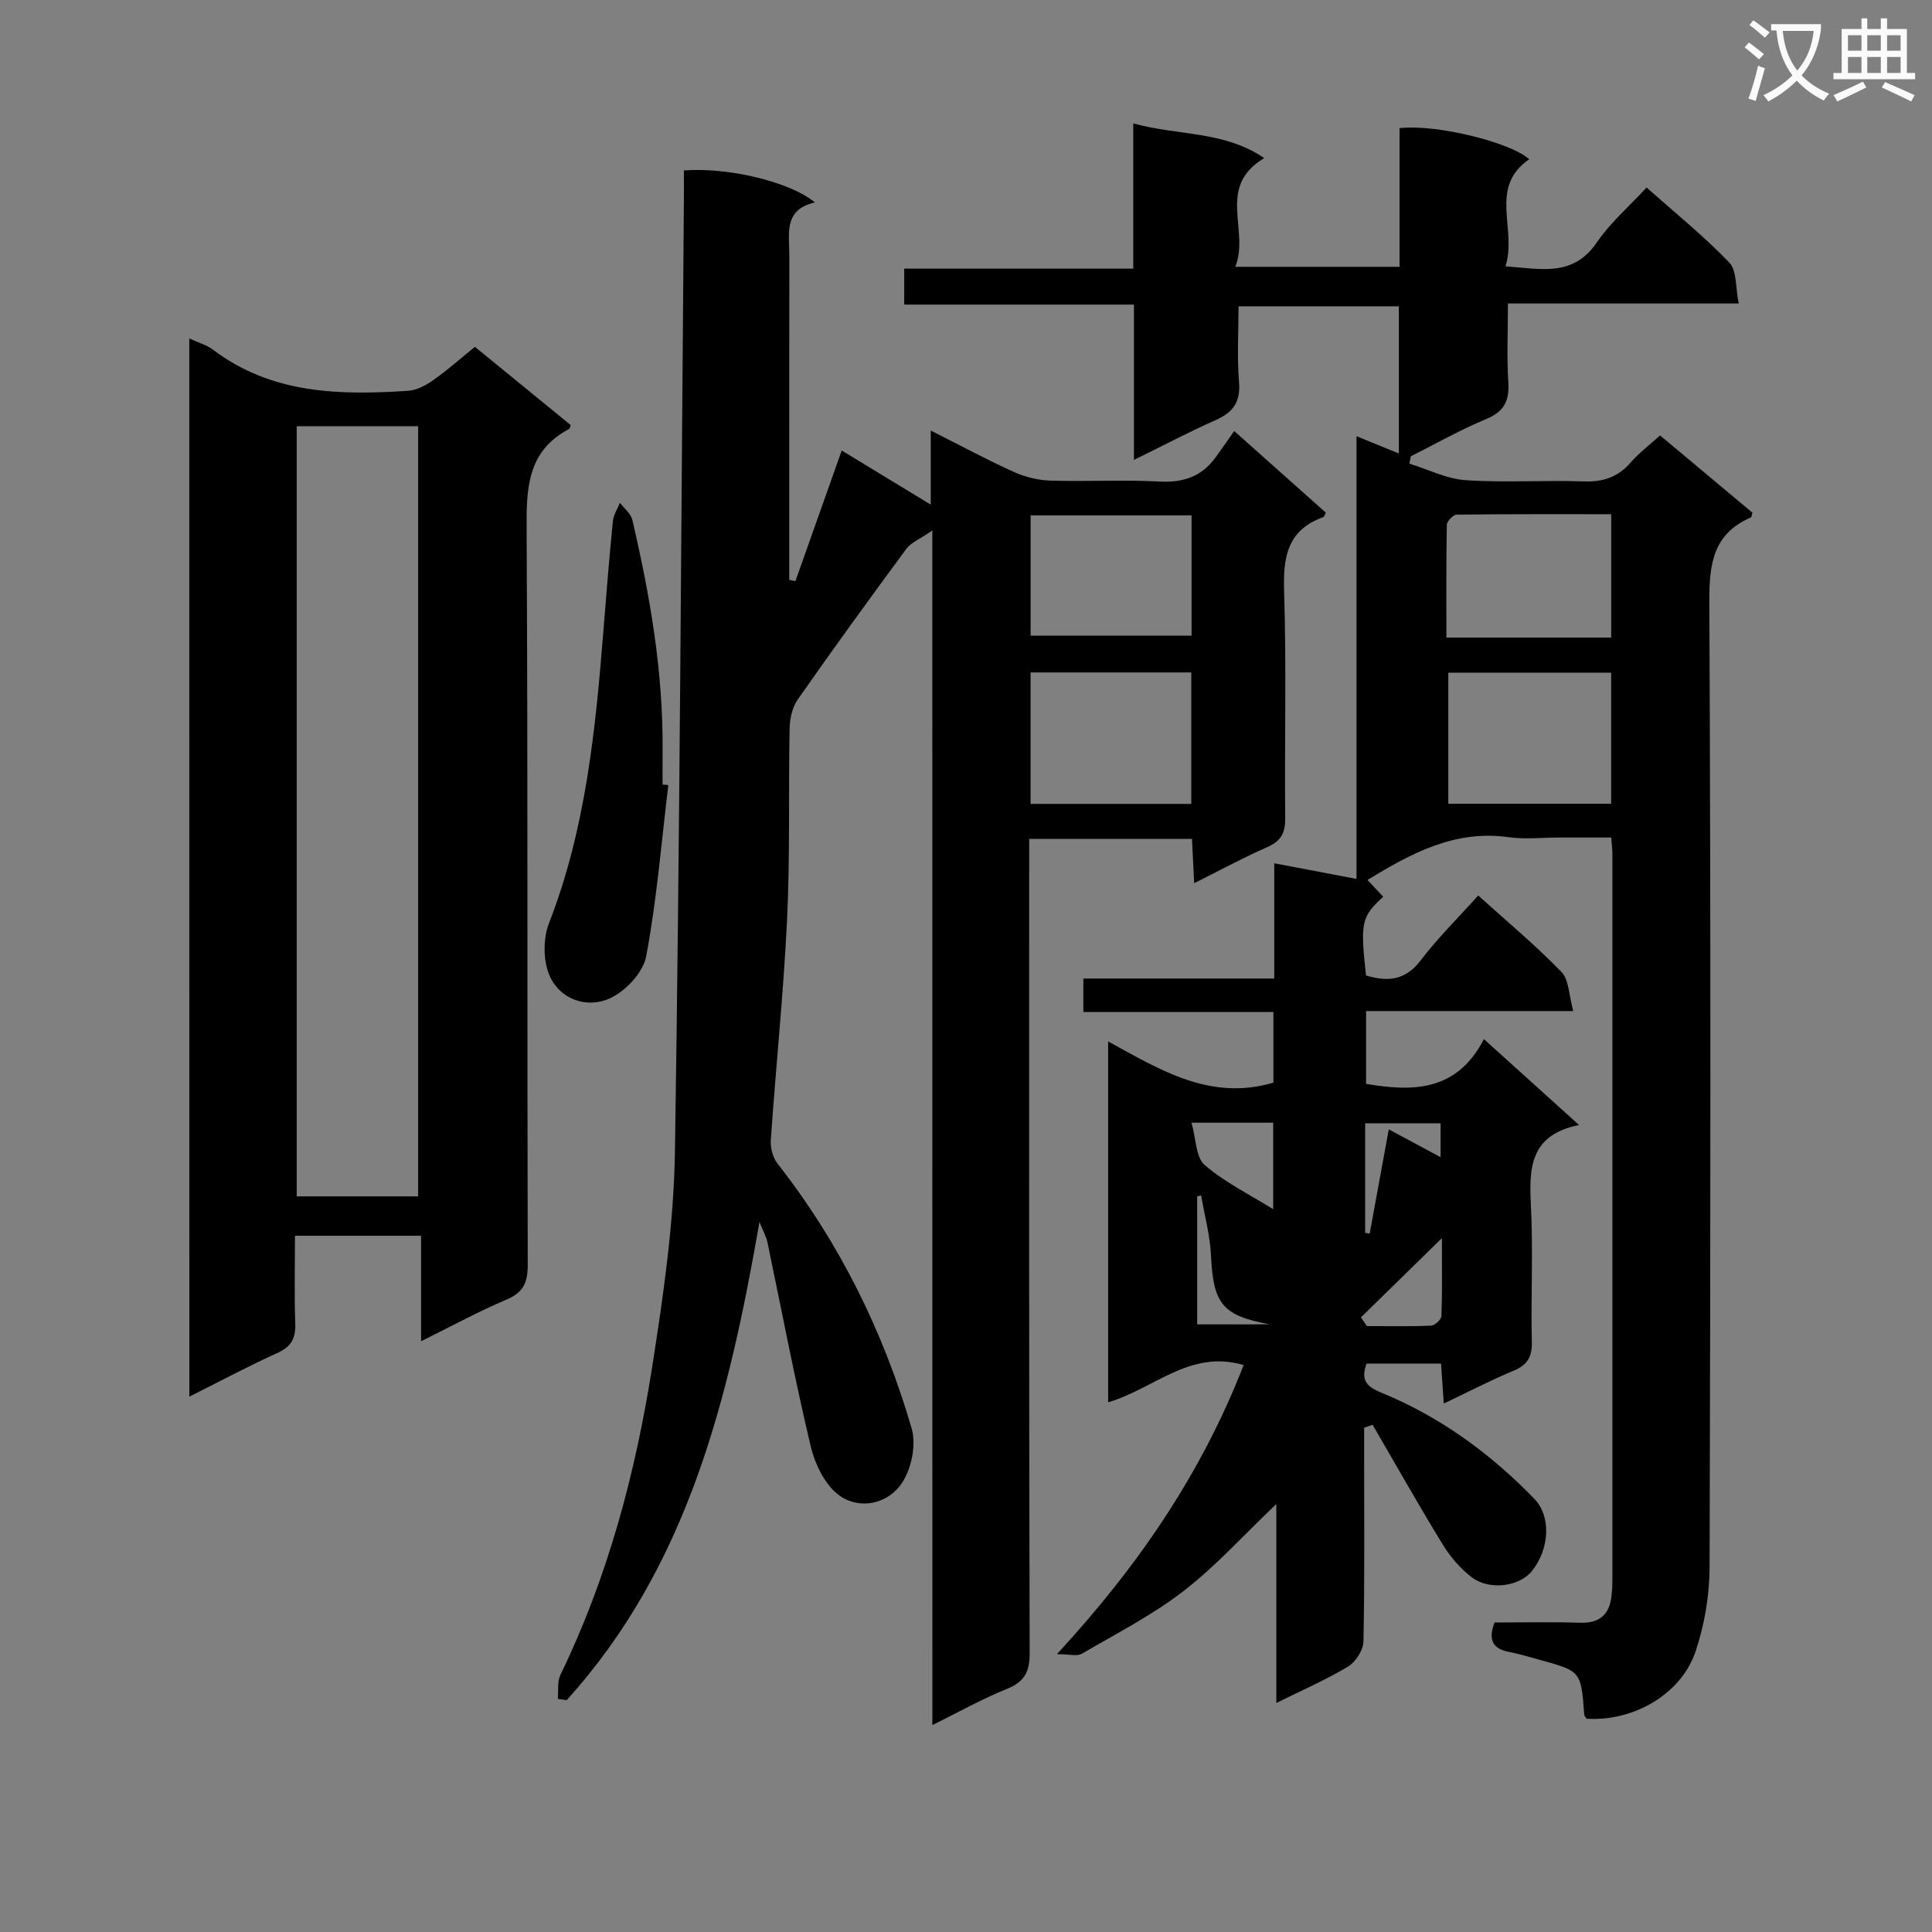 <svg enable-background="new 0 0 400 400" viewBox="0 0 400 400" xmlns="http://www.w3.org/2000/svg"><rect x="0" y="0" width="400" height="400" fill="#808080" stroke="none"/><path d="m362.1 8.8c1.1.8 2.1 1.6 3.1 2.4l-1 1.1c-1.3-1.1-2.3-2-3-2.5zm1.9 4.8c.5.2.9.4 1.4.5-.6 2.3-1.3 4.5-1.9 6.8l-1.5-.5c.8-2.1 1.4-4.3 2-6.8zm-1-9.4c1.3.9 2.4 1.8 3.4 2.5l-1 1.1c-1.4-1.2-2.4-2.1-3.2-2.6zm3.7 2.2v-1.4h10.3v1.2c-.5 3.6-1.8 6.8-4 9.4 1.5 1.6 3.4 2.8 5.7 3.8-.3.4-.7.8-1.1 1.4-2.3-1.1-4.1-2.5-5.6-4.1-1.6 1.6-3.6 3.1-5.9 4.3-.3-.5-.7-.9-1-1.3 2.4-1.1 4.4-2.5 6-4.1-1.9-2.5-3-5.6-3.3-9.3h-1.1zm8.8 0h-6.4c.3 3.3 1.3 6 3 8.2 2-2.3 3.1-5.1 3.4-8.2z" fill="#fafafb"/><path d="m385.3 3.8h1.3v2.2h2.8v-2.2h1.3v2.2h4.1v9.1h1.7v1.3h-16.9v-1.3h1.7v-9.1h4.1v-2.2zm.4 13.1.7 1.2c-1.8.9-3.8 1.9-6 2.9-.2-.4-.5-.8-.8-1.3 2.3-1 4.3-1.9 6.1-2.8zm-3.1-6.4h2.8v-3.2h-2.8zm0 4.6h2.8v-3.3h-2.8zm4-4.6h2.8v-3.2h-2.8zm0 4.6h2.8v-3.3h-2.8zm3.7 1.9c2.1.9 4.1 1.8 6.1 2.7l-.7 1.3c-2.2-1.1-4.2-2-6.1-2.9zm3.2-9.7h-2.8v3.2h2.8zm-2.8 7.8h2.8v-3.3h-2.8z" fill="#fafafb"/><g fill="#010000"><path d="m306.05 185.4c6.03 5.45 11.93 10.36 17.23 15.83 1.59 1.64 1.54 4.87 2.44 8.1-14.95 0-28.72 0-42.89 0v15.07c9.82 1.68 18.83 1.53 24.4-9.26 6.71 6.06 12.81 11.57 19.69 17.78-10.07 2.03-10.37 8.75-9.97 16.44.49 9.47-.02 19 .2 28.49.07 3.17-.97 4.78-3.84 5.97-4.7 1.95-9.23 4.32-14.39 6.77-.22-3.15-.39-5.57-.57-8.28-5.26 0-10.32 0-15.42 0-1.15 3.21-.28 4.66 2.98 5.99 12.17 4.98 22.65 12.6 31.78 22.04 3.46 3.58 3.17 10.3-.51 14.91-2.57 3.23-8.8 4.12-12.52 1.27-2.36-1.8-4.42-4.24-5.98-6.78-4.99-8.15-9.68-16.49-14.49-24.75-.59.2-1.18.4-1.76.6v5.26c0 13 .12 26-.14 38.99-.04 1.79-1.59 4.23-3.16 5.18-4.51 2.73-9.4 4.85-14.88 7.57 0-13.96 0-27.3 0-41.2-6.76 6.43-12.5 12.84-19.2 18.01-6.5 5.02-13.95 8.83-21.08 13-.95.56-2.51.08-5.15.08 17.12-18.55 30.05-37.71 38.66-59.86-11.1-3.3-18.59 4.96-28.05 7.7 0-24.73 0-49.34 0-74.7 10.78 5.89 21.14 12.39 34.22 8.53 0-4.43 0-9.19 0-14.63-13.02 0-26.08 0-39.36 0 0-2.58 0-4.49 0-6.92h39.53c0-8.09 0-15.66 0-23.87 5.89 1.12 11.17 2.13 17.03 3.24 0-30.55 0-60.77 0-91.66 3.24 1.32 5.79 2.36 8.77 3.58 0-10.28 0-20.16 0-30.47-10.74 0-21.63 0-33.19 0 0 5.19-.33 10.5.1 15.76.35 4.21-1.39 6.28-4.98 7.86-5.43 2.41-10.69 5.19-16.78 8.18 0-10.93 0-21.28 0-32.16-16.2 0-31.76 0-47.56 0 0-2.62 0-4.69 0-7.44h47.42c0-10.22 0-19.78 0-30.07 9.33 2.58 18.76 1.49 27.11 7.18-10.01 6-2.95 14.9-5.98 22.51h34c0-9.65 0-19.22 0-28.71 7.57-.86 22.89 2.88 26.85 6.44-8.53 5.86-2.43 14.49-4.92 22.17 7.42.53 14 2.25 18.9-4.93 2.77-4.06 6.62-7.38 10.32-11.39 5.91 5.26 11.87 10.07 17.13 15.55 1.59 1.66 1.26 5.17 1.94 8.46-16.26 0-31.67 0-47.78 0 0 5.76-.25 11.05.08 16.3.24 3.83-.83 6.07-4.56 7.62-5.35 2.22-10.43 5.11-15.62 7.72-.1.51-.21 1.02-.31 1.52 3.89 1.2 7.73 3.17 11.69 3.43 8.13.54 16.33-.04 24.48.25 4 .14 7.04-.91 9.66-3.92 1.73-1.99 3.89-3.61 6.08-5.6 6.43 5.38 12.8 10.7 19.13 16-.16.45-.18.91-.36.99-7.79 3.39-8.6 9.58-8.57 17.37.31 66.66.25 133.32.05 199.98-.02 5.85-1.05 11.95-2.93 17.49-3.01 8.88-12.96 14.49-22.53 13.86-.17-.27-.47-.54-.49-.83-.66-9.01-.66-9.01-9.25-11.37-2.08-.57-4.15-1.21-6.27-1.61-3.36-.64-4.45-2.43-3.05-6.11 5.78 0 11.76-.14 17.72.05 4.17.13 6.13-1.81 6.52-5.73.1-.99.16-1.99.16-2.99.01-50.16.01-100.32 0-150.49 0-.82-.11-1.65-.24-3.36-3.6 0-7.19 0-10.77 0-3.5 0-7.06.41-10.49-.07-11.03-1.55-20.02 3.23-29.2 8.86 1.14 1.22 2.19 2.35 3.25 3.47-4.53 4.16-4.77 5.27-3.56 16.31 4.34 1.26 8.04 1.15 11.26-3.07 3.5-4.6 7.67-8.71 11.97-13.5zm27.52-46.13c-11.56 0-22.52 0-33.71 0v27.14h33.71c0-9.2 0-17.97 0-27.14zm.01-32.81c-10.82 0-21.4-.04-31.98.09-.72.01-2.03 1.35-2.05 2.09-.15 7.71-.09 15.42-.09 23.36h17.26 16.86c0-8.77 0-16.84 0-25.54zm-86.89 125.98c.95 3.36.88 7.16 2.71 8.75 4.15 3.58 9.24 6.08 14.2 9.16 0-6.28 0-12 0-17.91-5.4 0-10.47 0-16.91 0zm35.08 40.31 1.23 1.8c4.43 0 8.87.1 13.3-.09.77-.03 2.1-1.27 2.13-1.99.19-5.01.1-10.03.1-16.13-6.25 6.11-11.5 11.26-16.76 16.41zm.87-17.5c.31.05.63.1.94.15 1.29-7.02 2.57-14.04 3.95-21.58 3.95 2.12 7.08 3.8 10.73 5.76 0-2.8 0-4.84 0-7.01-5.35 0-10.37 0-15.62 0zm-19.75 18.94c-9.76-1.8-11.69-4.18-12.16-14.17-.19-4.2-1.34-8.36-2.05-12.54-.27.07-.55.14-.82.22v26.5c5.33-.01 10.18-.01 15.03-.01z"/><path d="m193.03 109.83c-2.6 1.8-4.41 2.49-5.38 3.8-7.61 10.31-15.13 20.68-22.48 31.18-1.13 1.62-1.65 3.97-1.69 5.99-.26 13.16.11 26.34-.52 39.48-.73 15.26-2.32 30.47-3.37 45.72-.11 1.62.41 3.67 1.4 4.93 12.89 16.45 21.95 34.88 27.76 54.82.99 3.39-.05 8.43-2.08 11.39-2.9 4.23-8.62 5.51-12.87 2.5-2.95-2.1-5.06-6.47-5.95-10.21-3.34-14-6.01-28.17-8.97-42.26-.23-1.1-.82-2.13-1.64-4.17-6.37 36.54-14.78 71.24-39.92 99-.61-.09-1.22-.18-1.83-.27.16-1.67-.14-3.57.55-4.99 9.81-20.23 15.53-41.72 18.99-63.76 2.31-14.75 4.48-29.68 4.71-44.57 1.01-65.61 1.3-131.23 1.85-196.85.02-2.11 0-4.22 0-6.27 9.16-.71 22.09 2.38 27.12 6.63-6.51 1.46-5.29 6.41-5.29 10.82-.02 20.66-.01 41.33-.01 61.99v5.33c.42.09.85.18 1.27.27 3.15-8.89 6.3-17.77 9.59-27.06 6.05 3.68 11.81 7.19 18.43 11.21 0-5.31 0-9.81 0-15.34 6.37 3.21 11.72 6.1 17.25 8.59 2.34 1.05 5.04 1.7 7.6 1.78 7.49.23 15.01-.22 22.49.19 4.94.27 8.75-1.03 11.63-5 1.28-1.76 2.52-3.56 3.86-5.46 7.09 6.32 13.04 11.62 18.97 16.9-.25.45-.33.86-.53.93-7.42 2.64-8.33 8.22-8.11 15.32.5 15.65.07 31.33.23 46.99.03 3.12-.9 4.78-3.77 6.03-4.98 2.18-9.77 4.8-15.08 7.45-.17-3.47-.3-6.22-.45-9.17-11.23 0-22.16 0-33.71 0v6.06c0 54.16-.05 108.32.1 162.48.01 3.94-1.08 5.97-4.74 7.45-5.05 2.03-9.83 4.73-15.4 7.48-.01-82.25-.01-163.92-.01-247.33zm20.34 29.39v27.22h33.27c0-9.29 0-18.19 0-27.22-11.16 0-21.94 0-33.27 0zm.01-32.52v24.9h33.32c0-8.5 0-16.6 0-24.9-11.22 0-22.15 0-33.32 0z"/><path d="m39.19 70.07c1.95.91 3.62 1.36 4.89 2.32 12.15 9.2 26.2 9.46 40.44 8.52 1.8-.12 3.71-1.17 5.24-2.25 2.96-2.09 5.69-4.52 8.57-6.85 6.82 5.57 13.37 10.93 19.83 16.2-.21.53-.22.75-.32.8-8.8 4.62-8.86 12.47-8.81 21.13.28 50.66.1 101.33.23 151.99.01 3.68-.95 5.68-4.42 7.15-5.78 2.44-11.31 5.47-17.66 8.61 0-7.65 0-14.53 0-21.84-8.88 0-17.24 0-26.11 0 0 6.13-.15 12.1.06 18.05.11 3.03-.7 4.86-3.64 6.19-6.03 2.72-11.87 5.85-18.29 9.07-.01-73.23-.01-145.92-.01-219.09zm22.24 18.17v159.46h25.14c0-53.3 0-106.3 0-159.46-8.49 0-16.61 0-25.14 0z"/><path d="m138.37 162.54c-1.43 11.85-2.39 23.78-4.59 35.48-.63 3.36-4.33 7.27-7.6 8.72-4.64 2.06-10.11.25-12.32-4.57-1.42-3.09-1.46-7.78-.21-11 7.66-19.64 9.66-40.24 11.31-60.94.59-7.45 1.19-14.9 1.93-22.33.13-1.3.96-2.54 1.46-3.8.88 1.17 2.27 2.23 2.57 3.54 3.67 15.72 6.41 31.57 6.26 47.8-.02 2.33 0 4.66 0 6.99.39.03.79.07 1.19.11z"/></g></svg>